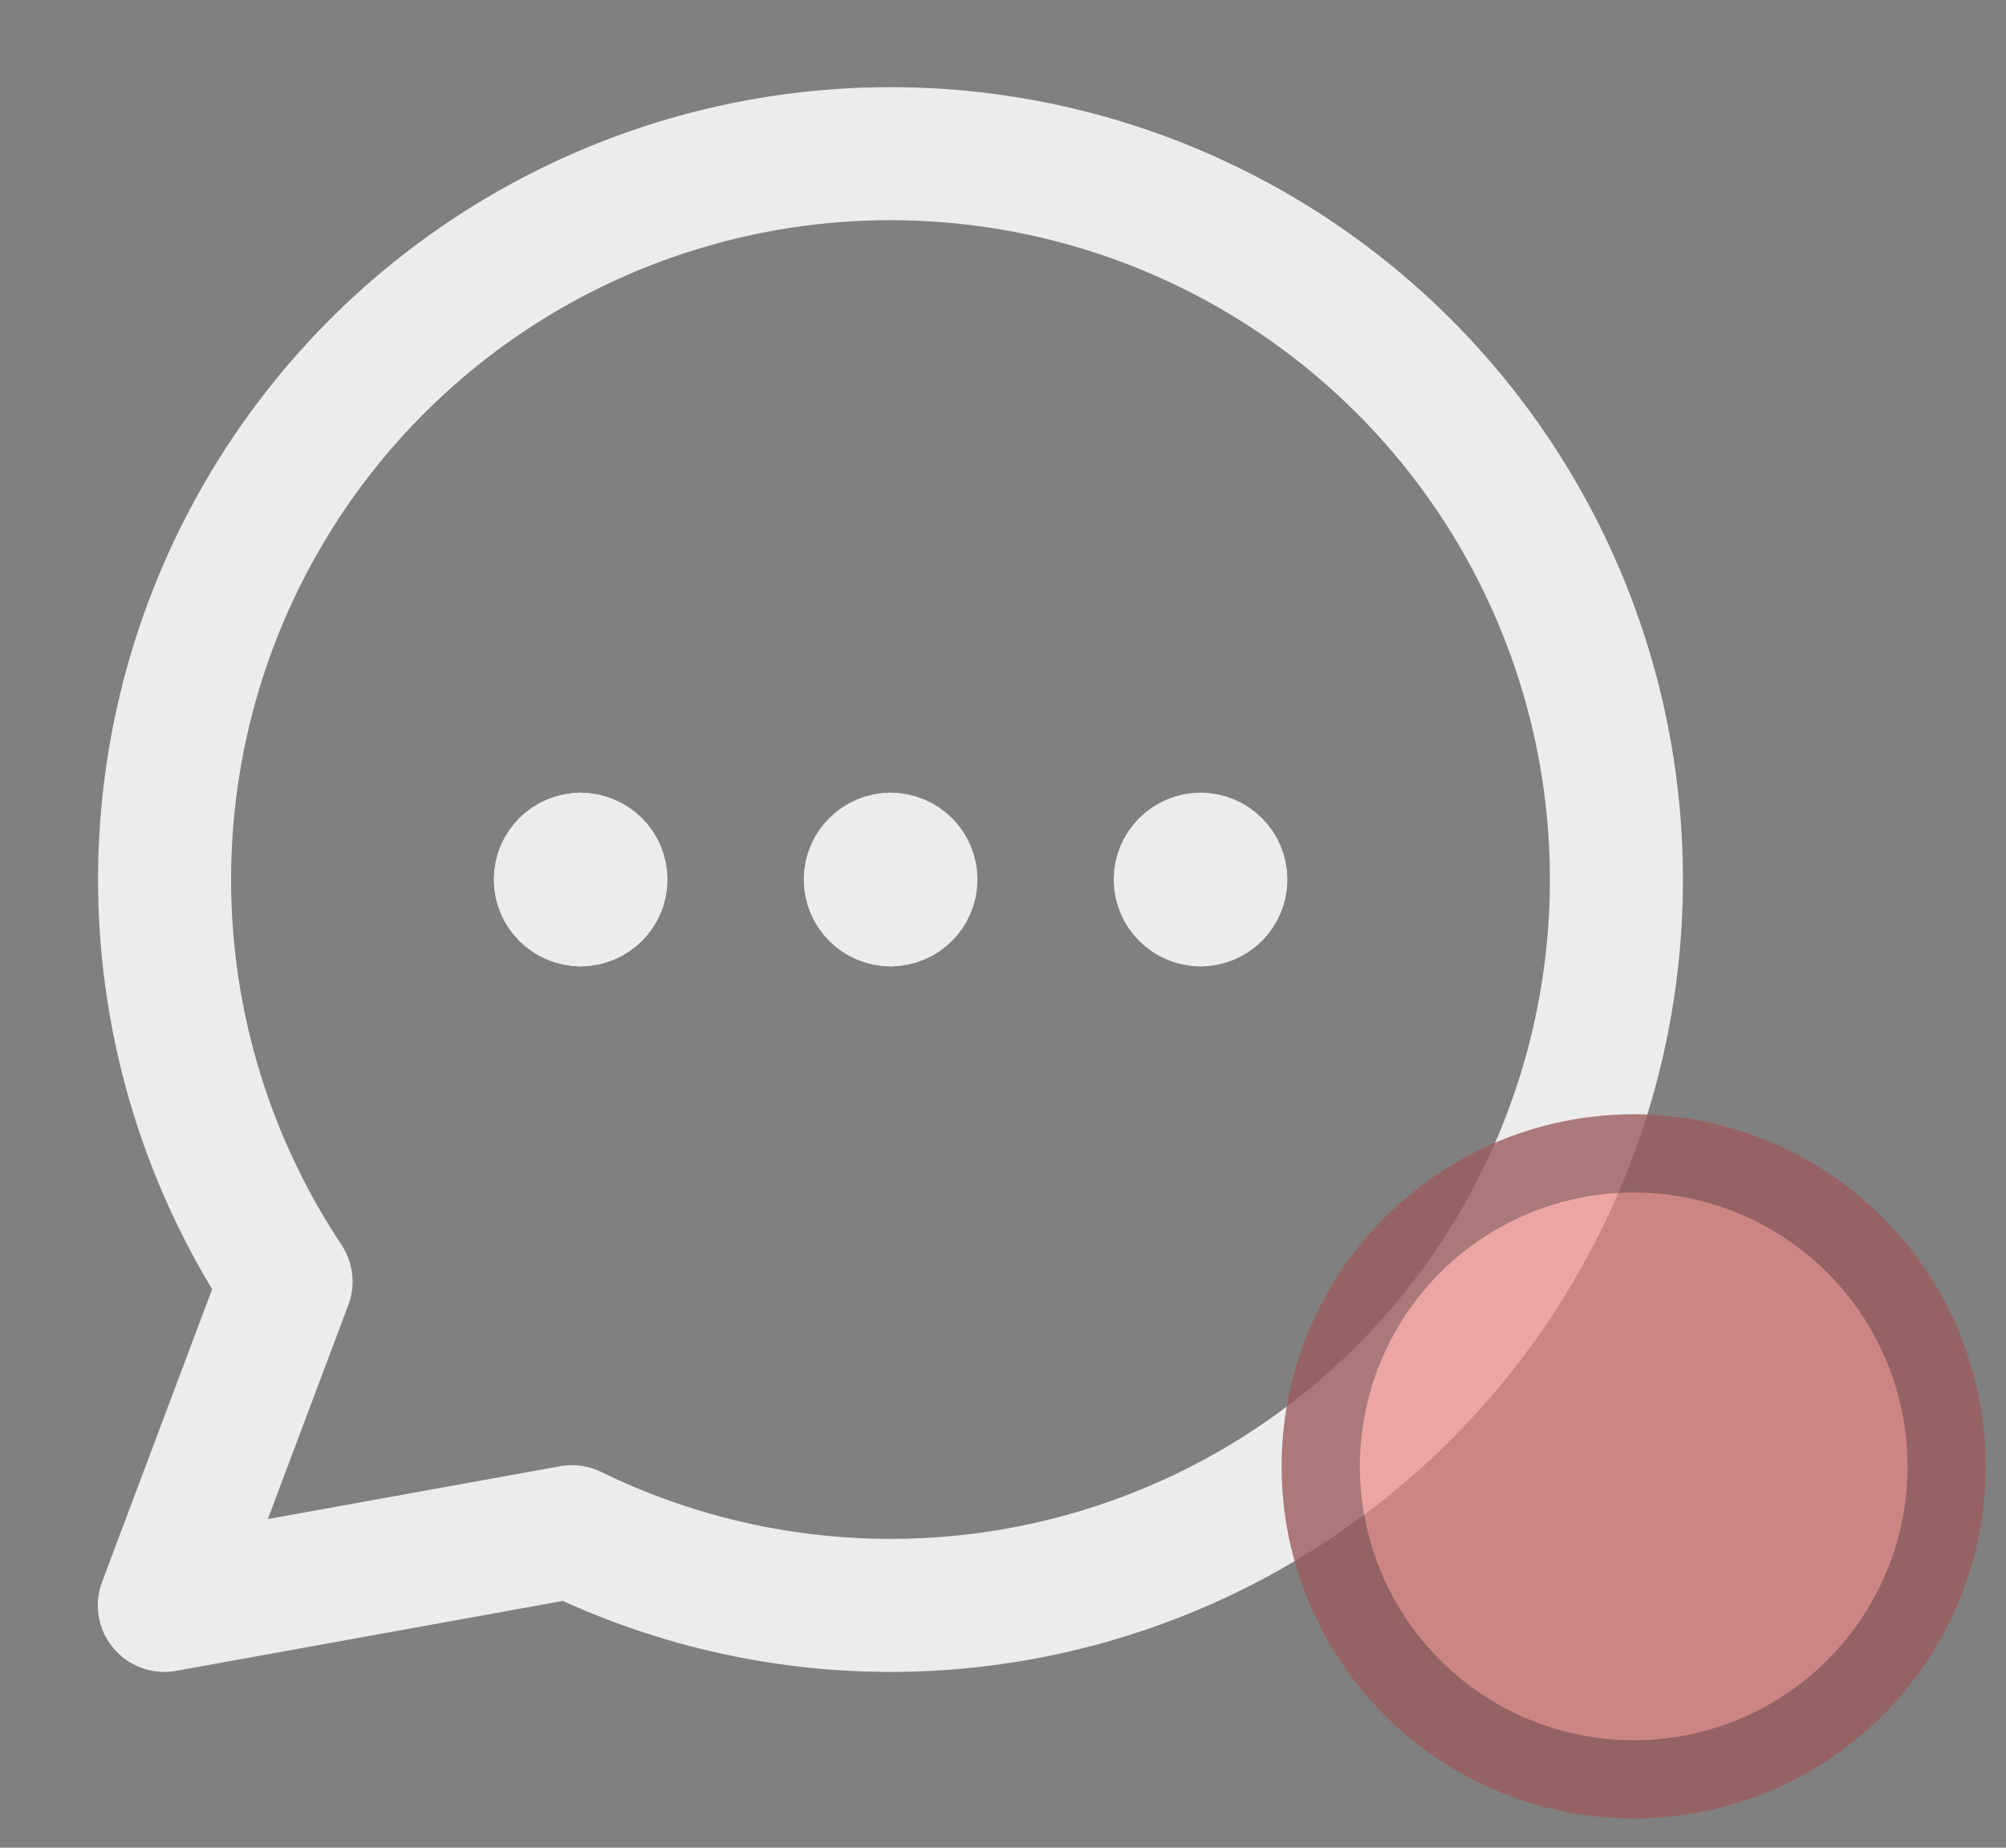 <svg width="38" height="35" viewBox="0 0 38 35" fill="none" xmlns="http://www.w3.org/2000/svg">
<rect x="0" y="0" width="38" height="35" fill="#808080" stroke="none"/>
<g opacity="0.85" clip-path="url(#clip0_8_55)">
<path d="M16.871 17.194C16.576 17.194 16.337 16.955 16.337 16.66C16.337 16.366 16.576 16.127 16.871 16.127" stroke="white" stroke-width="2.223" stroke-linecap="round" stroke-linejoin="round"/>
<path d="M16.871 17.194C17.166 17.194 17.405 16.955 17.405 16.66C17.405 16.366 17.166 16.127 16.871 16.127" stroke="white" stroke-width="2.223" stroke-linecap="round" stroke-linejoin="round"/>
<path d="M10.999 17.194C10.704 17.194 10.465 16.955 10.465 16.66C10.465 16.366 10.704 16.127 10.999 16.127" stroke="white" stroke-width="2.223" stroke-linecap="round" stroke-linejoin="round"/>
<path d="M10.999 17.194C11.294 17.194 11.533 16.955 11.533 16.66C11.533 16.366 11.294 16.127 10.999 16.127" stroke="white" stroke-width="2.223" stroke-linecap="round" stroke-linejoin="round"/>
<path d="M22.743 17.194C22.448 17.194 22.209 16.955 22.209 16.66C22.209 16.366 22.448 16.127 22.743 16.127" stroke="white" stroke-width="2.223" stroke-linecap="round" stroke-linejoin="round"/>
<path d="M22.743 17.194C23.037 17.194 23.276 16.955 23.276 16.66C23.276 16.366 23.037 16.127 22.743 16.127" stroke="white" stroke-width="2.223" stroke-linecap="round" stroke-linejoin="round"/>
<path d="M16.863 2.911C14.376 2.912 11.935 3.587 9.802 4.865C7.668 6.143 5.921 7.976 4.747 10.168C3.572 12.361 3.015 14.831 3.133 17.315C3.251 19.799 4.041 22.205 5.419 24.276L3.113 30.41L10.834 29.014C12.693 29.922 14.733 30.4 16.803 30.41C18.872 30.42 20.917 29.963 22.785 29.073C24.653 28.183 26.296 26.883 27.592 25.269C28.887 23.656 29.802 21.771 30.268 19.755C30.733 17.738 30.738 15.643 30.281 13.625C29.824 11.607 28.918 9.717 27.629 8.098C26.341 6.479 24.703 5.172 22.839 4.274C20.975 3.375 18.932 2.91 16.863 2.911Z" stroke="white" stroke-width="2.52" stroke-linecap="round" stroke-linejoin="round"/>
<circle cx="30.948" cy="27.777" r="6.67" fill="#FF8888" fill-opacity="0.7"/>
<circle cx="30.948" cy="27.777" r="5.929" stroke="black" stroke-opacity="0.3" stroke-width="1.482"/>
</g>
<defs>
<clipPath id="clip0_8_55">
<rect width="37.057" height="34.092" fill="white" transform="translate(0.562 0.355)"/>
</clipPath>
</defs>
</svg>
